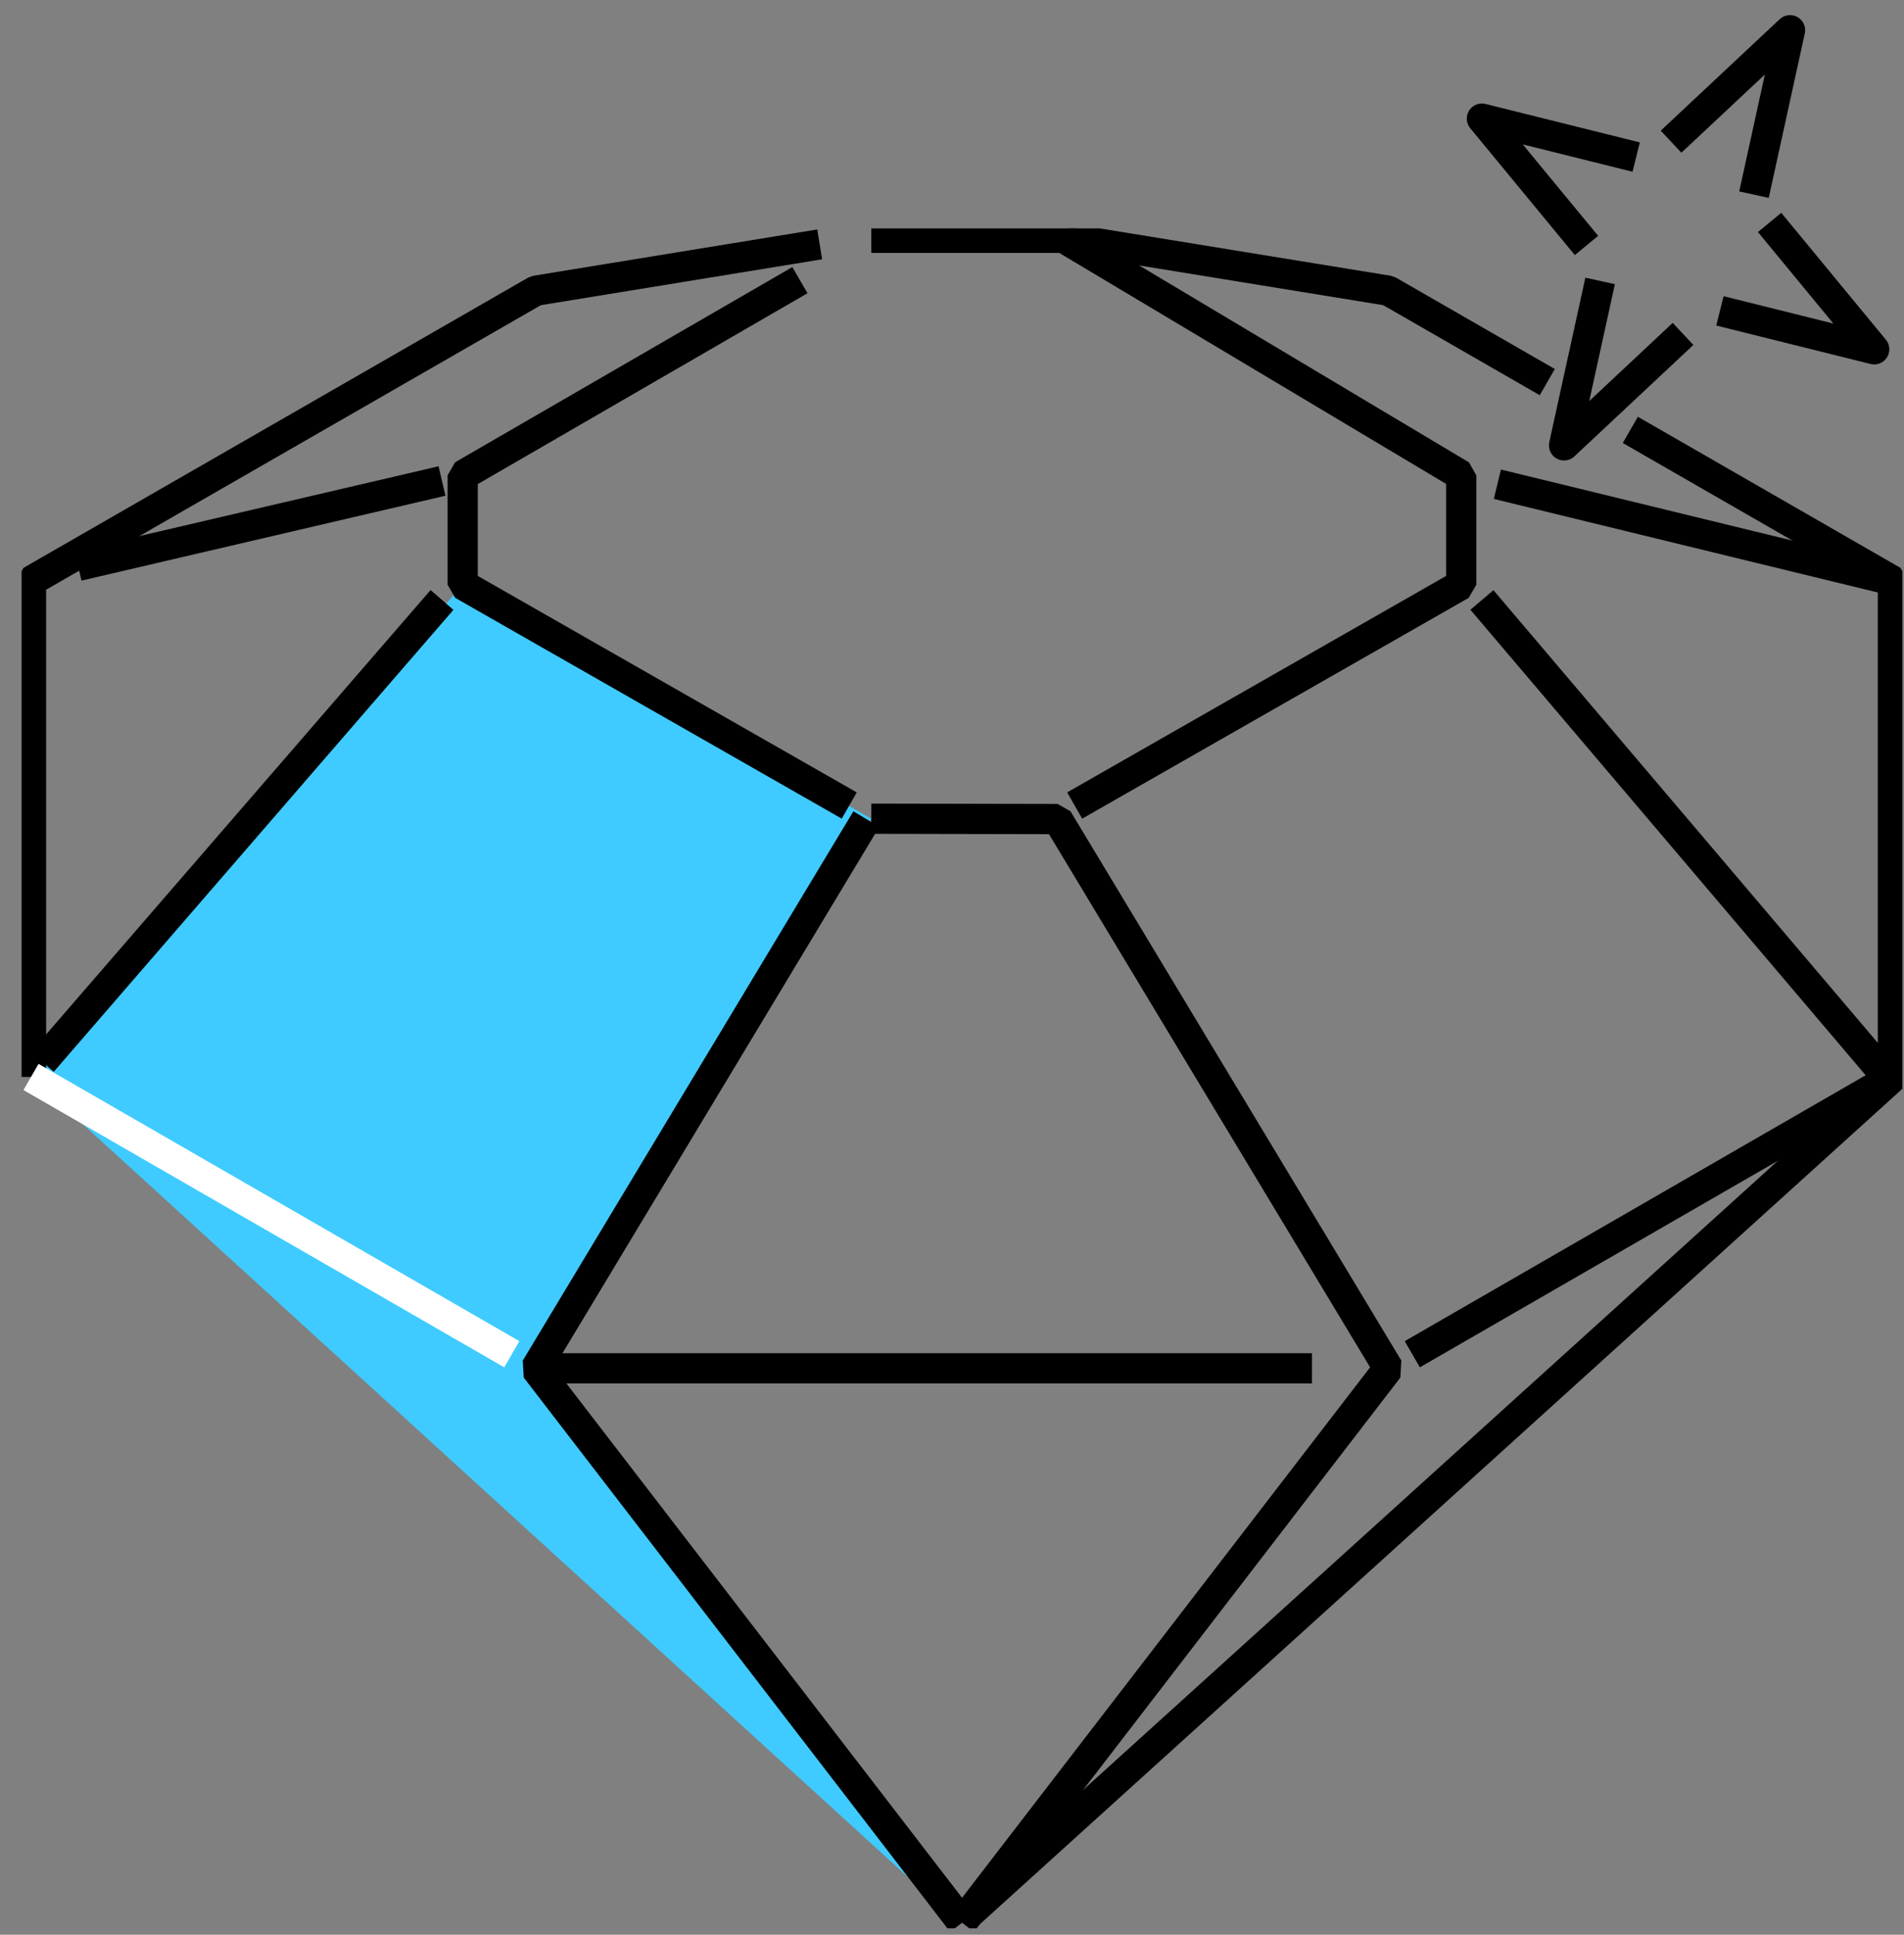 <svg width="63" height="64" viewBox="0 0 63 64" fill="none" xmlns="http://www.w3.org/2000/svg">
<rect x="0" y="0" width="63" height="64" fill="#808080" stroke="none"/>
<g clip-path="url(#clip0_4163_1736)">
<path d="M15.31 19.342L1.026 35.625L31.245 63.188L17.931 45.264L28.828 27.082L15.31 19.342Z" fill="#3FCBFF"/>
<path d="M31.829 63.601L45.939 45.264L34.992 27.094L28.828 27.082" stroke="black" stroke-miterlimit="10" stroke-linejoin="bevel"/>
<path d="M17.931 45.264H43.41" stroke="black" stroke-miterlimit="10" stroke-linejoin="bevel"/>
<path d="M28.828 7.866H35.185L45.939 9.616L51.197 12.64M31.939 63.414L62.633 35.625V19.217L53.944 14.22" stroke="black" stroke-miterlimit="10" stroke-linejoin="bevel"/>
<path d="M35.559 26.646L48.349 19.342V15.724L35.185 7.866" stroke="black" stroke-miterlimit="10" stroke-linejoin="bevel"/>
<path d="M62.405 19.151L49.546 16.018" stroke="black" stroke-miterlimit="10" stroke-linejoin="bevel"/>
<path d="M49.034 19.846L62.47 35.666" stroke="black" stroke-miterlimit="10" stroke-linejoin="bevel"/>
<path d="M46.73 44.797L62.633 35.625" stroke="black" stroke-miterlimit="10" stroke-linejoin="bevel"/>
<path d="M31.836 63.601L17.726 45.264L28.666 27.094" stroke="black" stroke-miterlimit="10" stroke-linejoin="bevel"/>
<path d="M1.026 35.625V19.218L17.726 9.616L27.122 8.084" stroke="black" stroke-miterlimit="10" stroke-linejoin="bevel"/>
<path d="M28.1 26.646L15.31 19.342V15.724L26.468 9.267" stroke="black" stroke-miterlimit="10" stroke-linejoin="bevel"/>
<path d="M2.583 18.719L14.625 15.911" stroke="black" stroke-miterlimit="10" stroke-linejoin="bevel"/>
<path d="M14.625 19.846L1.4 35.127" stroke="black" stroke-miterlimit="10" stroke-linejoin="bevel"/>
<path d="M16.935 44.797L1.026 35.625" stroke="white" stroke-miterlimit="10" stroke-linejoin="bevel"/>
</g>
<path d="M55.292 4.687L59.229 1L58.036 6.439" stroke="black" stroke-linejoin="round"/>
<path d="M58.553 7.358L62.014 11.555L56.909 10.283" stroke="black" stroke-linejoin="round"/>
<path d="M55.689 11.045L51.752 14.732L52.945 9.293" stroke="black" stroke-linejoin="round"/>
<path d="M52.494 8.12L49.034 3.924L54.138 5.196" stroke="black" stroke-linejoin="round"/>
<defs>
<clipPath id="clip0_4163_1736">
<rect width="62.229" height="56.233" fill="white" transform="translate(0.715 7.555)"/>
</clipPath>
</defs>
</svg>
